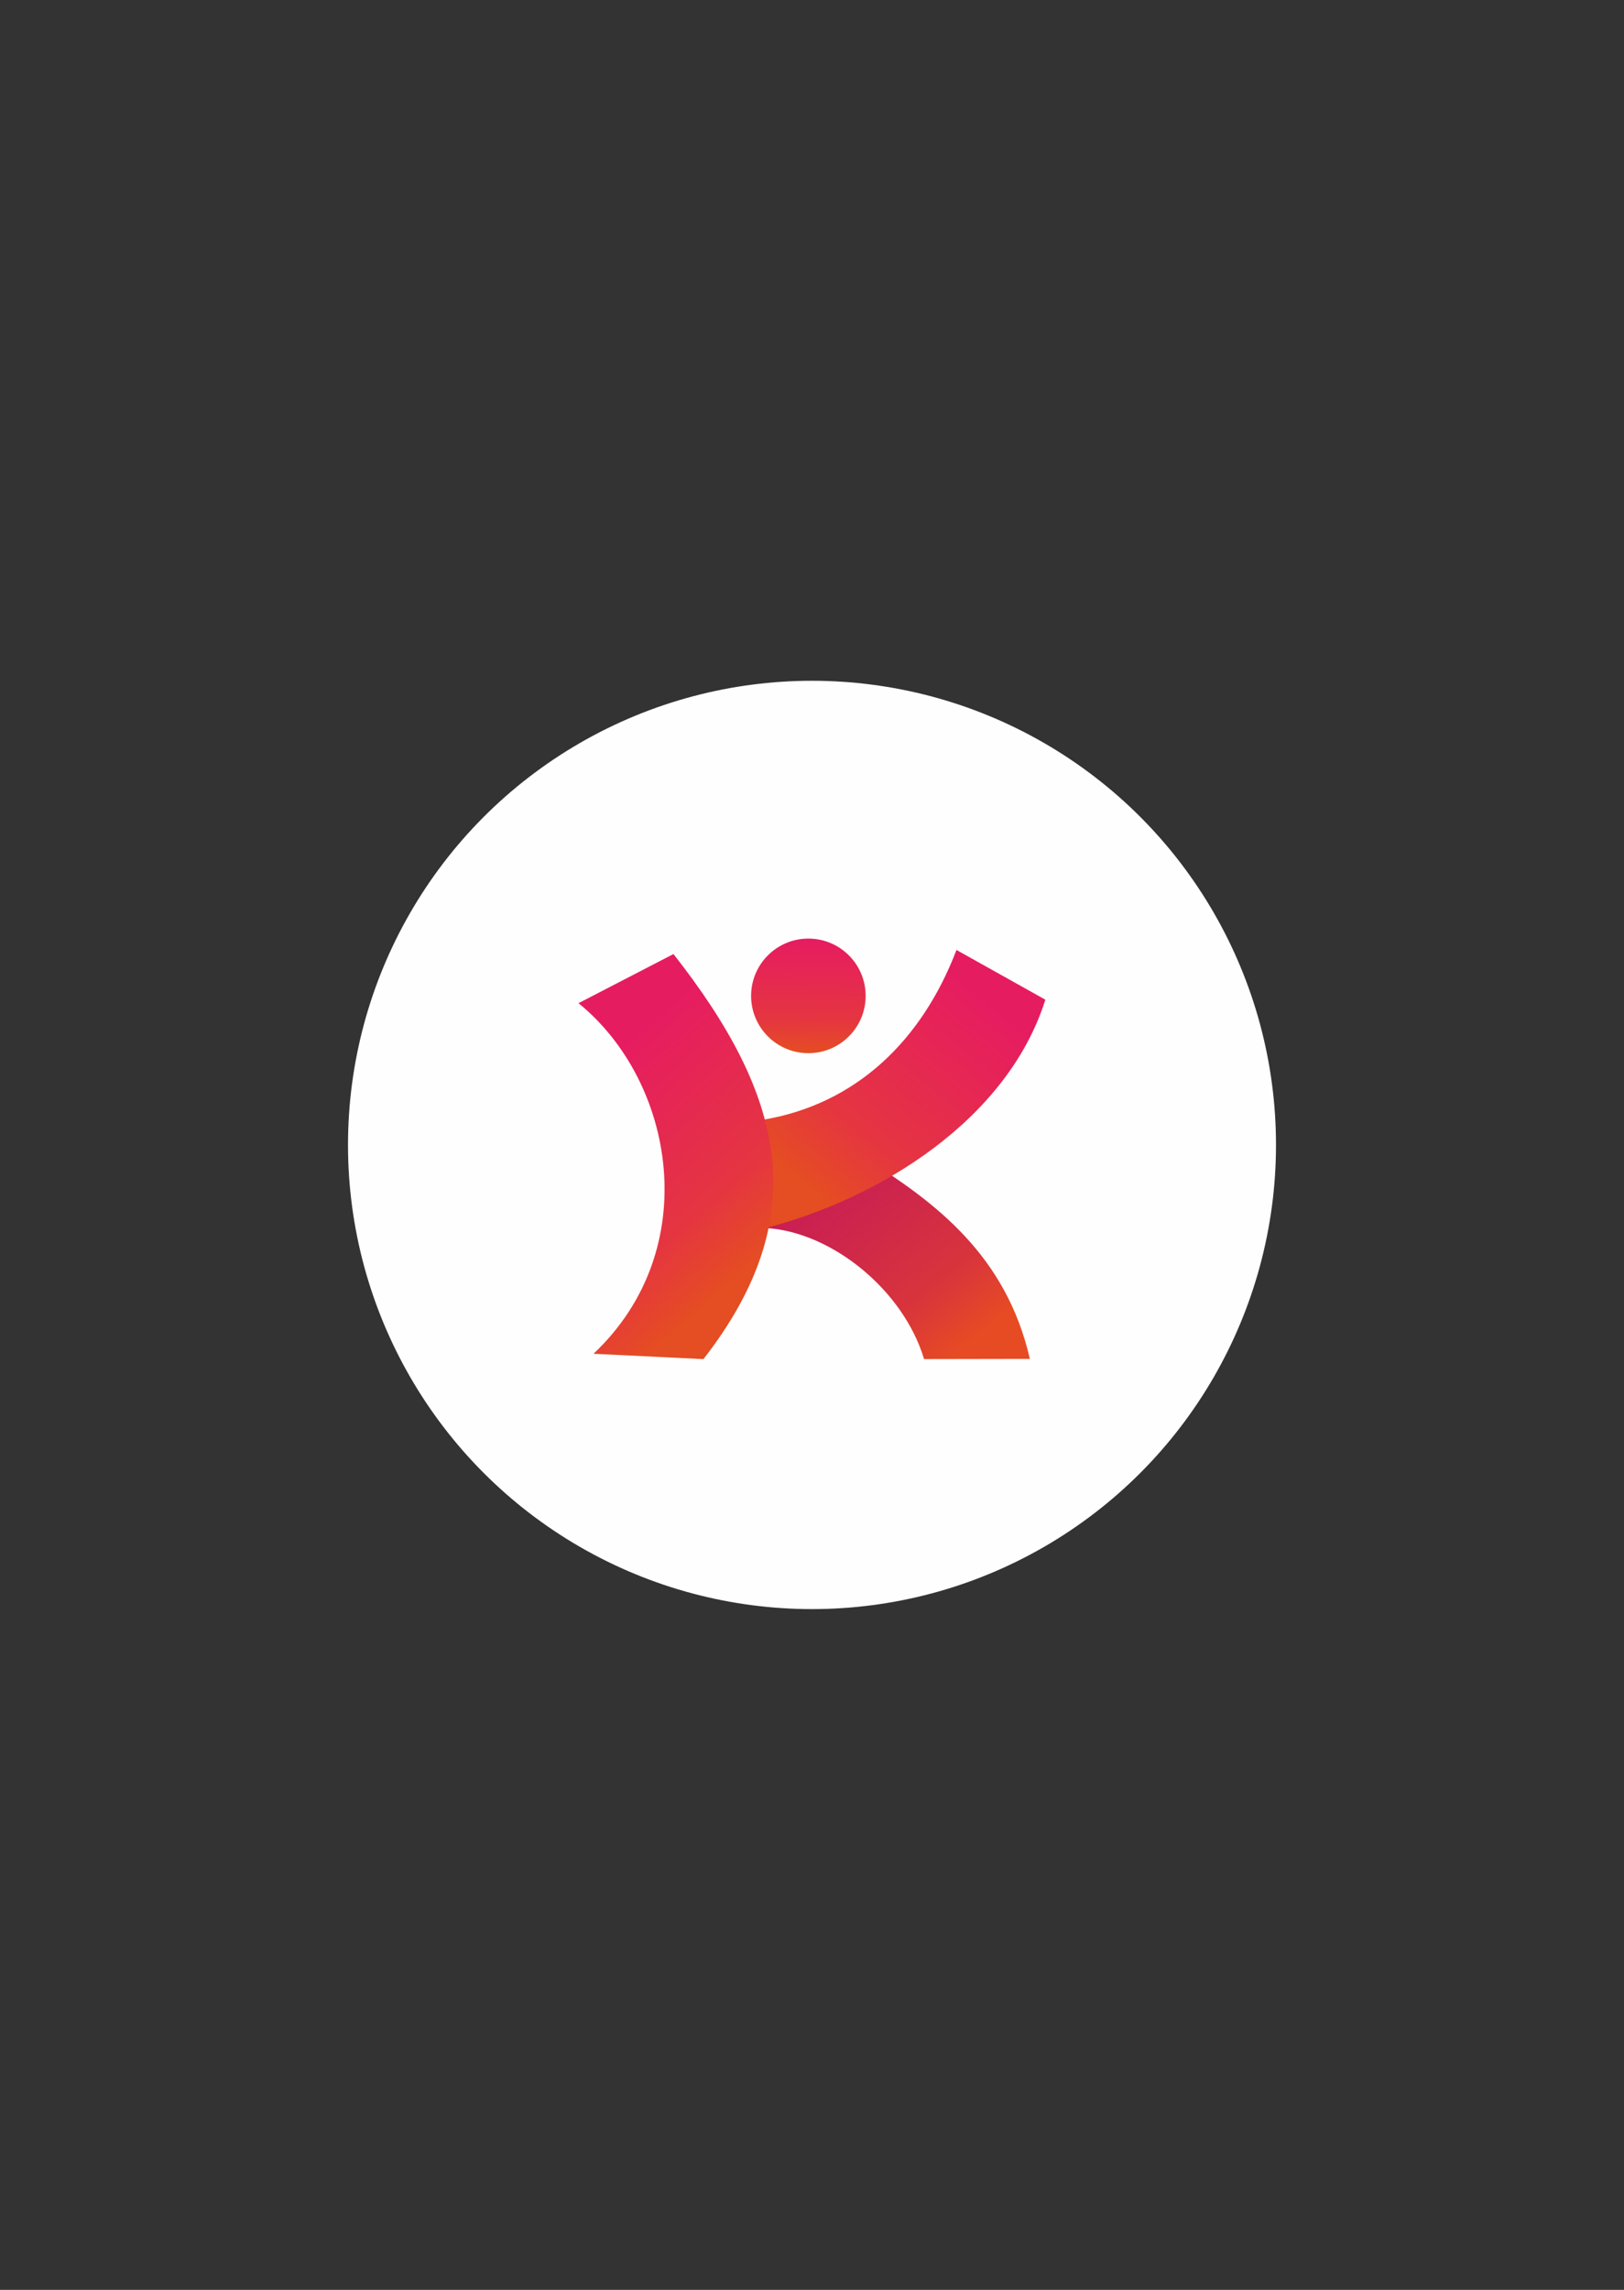 <?xml version="1.0" encoding="UTF-8"?>
<!DOCTYPE svg PUBLIC "-//W3C//DTD SVG 1.1//EN" "http://www.w3.org/Graphics/SVG/1.1/DTD/svg11.dtd">
<!-- Creator: CorelDRAW 2020 (64-Bit) -->
<svg xmlns="http://www.w3.org/2000/svg" xml:space="preserve" width="105mm" height="148mm" version="1.1" style="shape-rendering:geometricPrecision; text-rendering:geometricPrecision; image-rendering:optimizeQuality; fill-rule:evenodd; clip-rule:evenodd"
viewBox="0 0 10500 14800"
 xmlns:xlink="http://www.w3.org/1999/xlink"
 xmlns:xodm="http://www.corel.com/coreldraw/odm/2003">
 <rect x="0" y="0" width="10500" height="14800" fill="#333333" stroke="none"/>
 <defs>
  <style type="text/css">
   <![CDATA[
    .fil0 {fill:#FEFEFE}
    .fil4 {fill:url(#id0)}
    .fil3 {fill:url(#id1)}
    .fil2 {fill:url(#id2)}
    .fil1 {fill:url(#id3)}
   ]]>
  </style>
  <linearGradient id="id0" gradientUnits="userSpaceOnUse" x1="5220.67" y1="6806.89" x2="5232.43" y2="6066.39">
   <stop offset="0" style="stop-opacity:1; stop-color:#E54D22"/>
   <stop offset="0.302" style="stop-opacity:1; stop-color:#E53541"/>
   <stop offset="1" style="stop-opacity:1; stop-color:#E61C61"/>
  </linearGradient>
  <linearGradient id="id1" gradientUnits="userSpaceOnUse" xlink:href="#id0" x1="5039.04" y1="8015.33" x2="3971.87" y2="6800.49">
  </linearGradient>
  <linearGradient id="id2" gradientUnits="userSpaceOnUse" xlink:href="#id0" x1="5178.97" y1="7629.62" x2="6217.8" y2="6333.64">
  </linearGradient>
  <linearGradient id="id3" gradientUnits="userSpaceOnUse" x1="6272.61" y1="8680.17" x2="5377.46" y2="7562.37">
   <stop offset="0" style="stop-opacity:1; stop-color:#E74B23"/>
   <stop offset="0.302" style="stop-opacity:1; stop-color:#D8343C"/>
   <stop offset="1" style="stop-opacity:1; stop-color:#C81D55"/>
  </linearGradient>
 </defs>
 <g id="Слой_x0020_1">
  <circle class="fil0" cx="5250" cy="7400" r="3000"/>
  <g id="_2172078730176">
   <path class="fil1" d="M5038.75 7555.2c152.67,22.06 376.01,2.82 565.5,-62.78 435.44,276.15 899.6,615.35 1054.34,1290.49l-684 1.22c-135.7,-450.57 -600.07,-819.72 -1015.92,-846.53 40.38,-127.65 67.1,-255.1 80.08,-382.4z"/>
   <path class="fil2" d="M6758.7 6461.2l-574.6 -321.31c-220.2,577.4 -643.48,997.71 -1255.89,1098.25 63.46,219.52 96.37,457.14 21.06,699.24 738.69,-189.91 1566.17,-702.69 1809.43,-1476.18z"/>
   <path class="fil3" d="M3740.22 6483.86l614.08 -317.65c715.53,910.97 914.16,1691.37 193.99,2618.11l-710.94 -34.51c717.5,-676.55 524.52,-1762.28 -97.13,-2265.95z"/>
   <circle class="fil4" cx="5226.55" cy="6436.64" r="370.3"/>
  </g>
 </g>
</svg>
